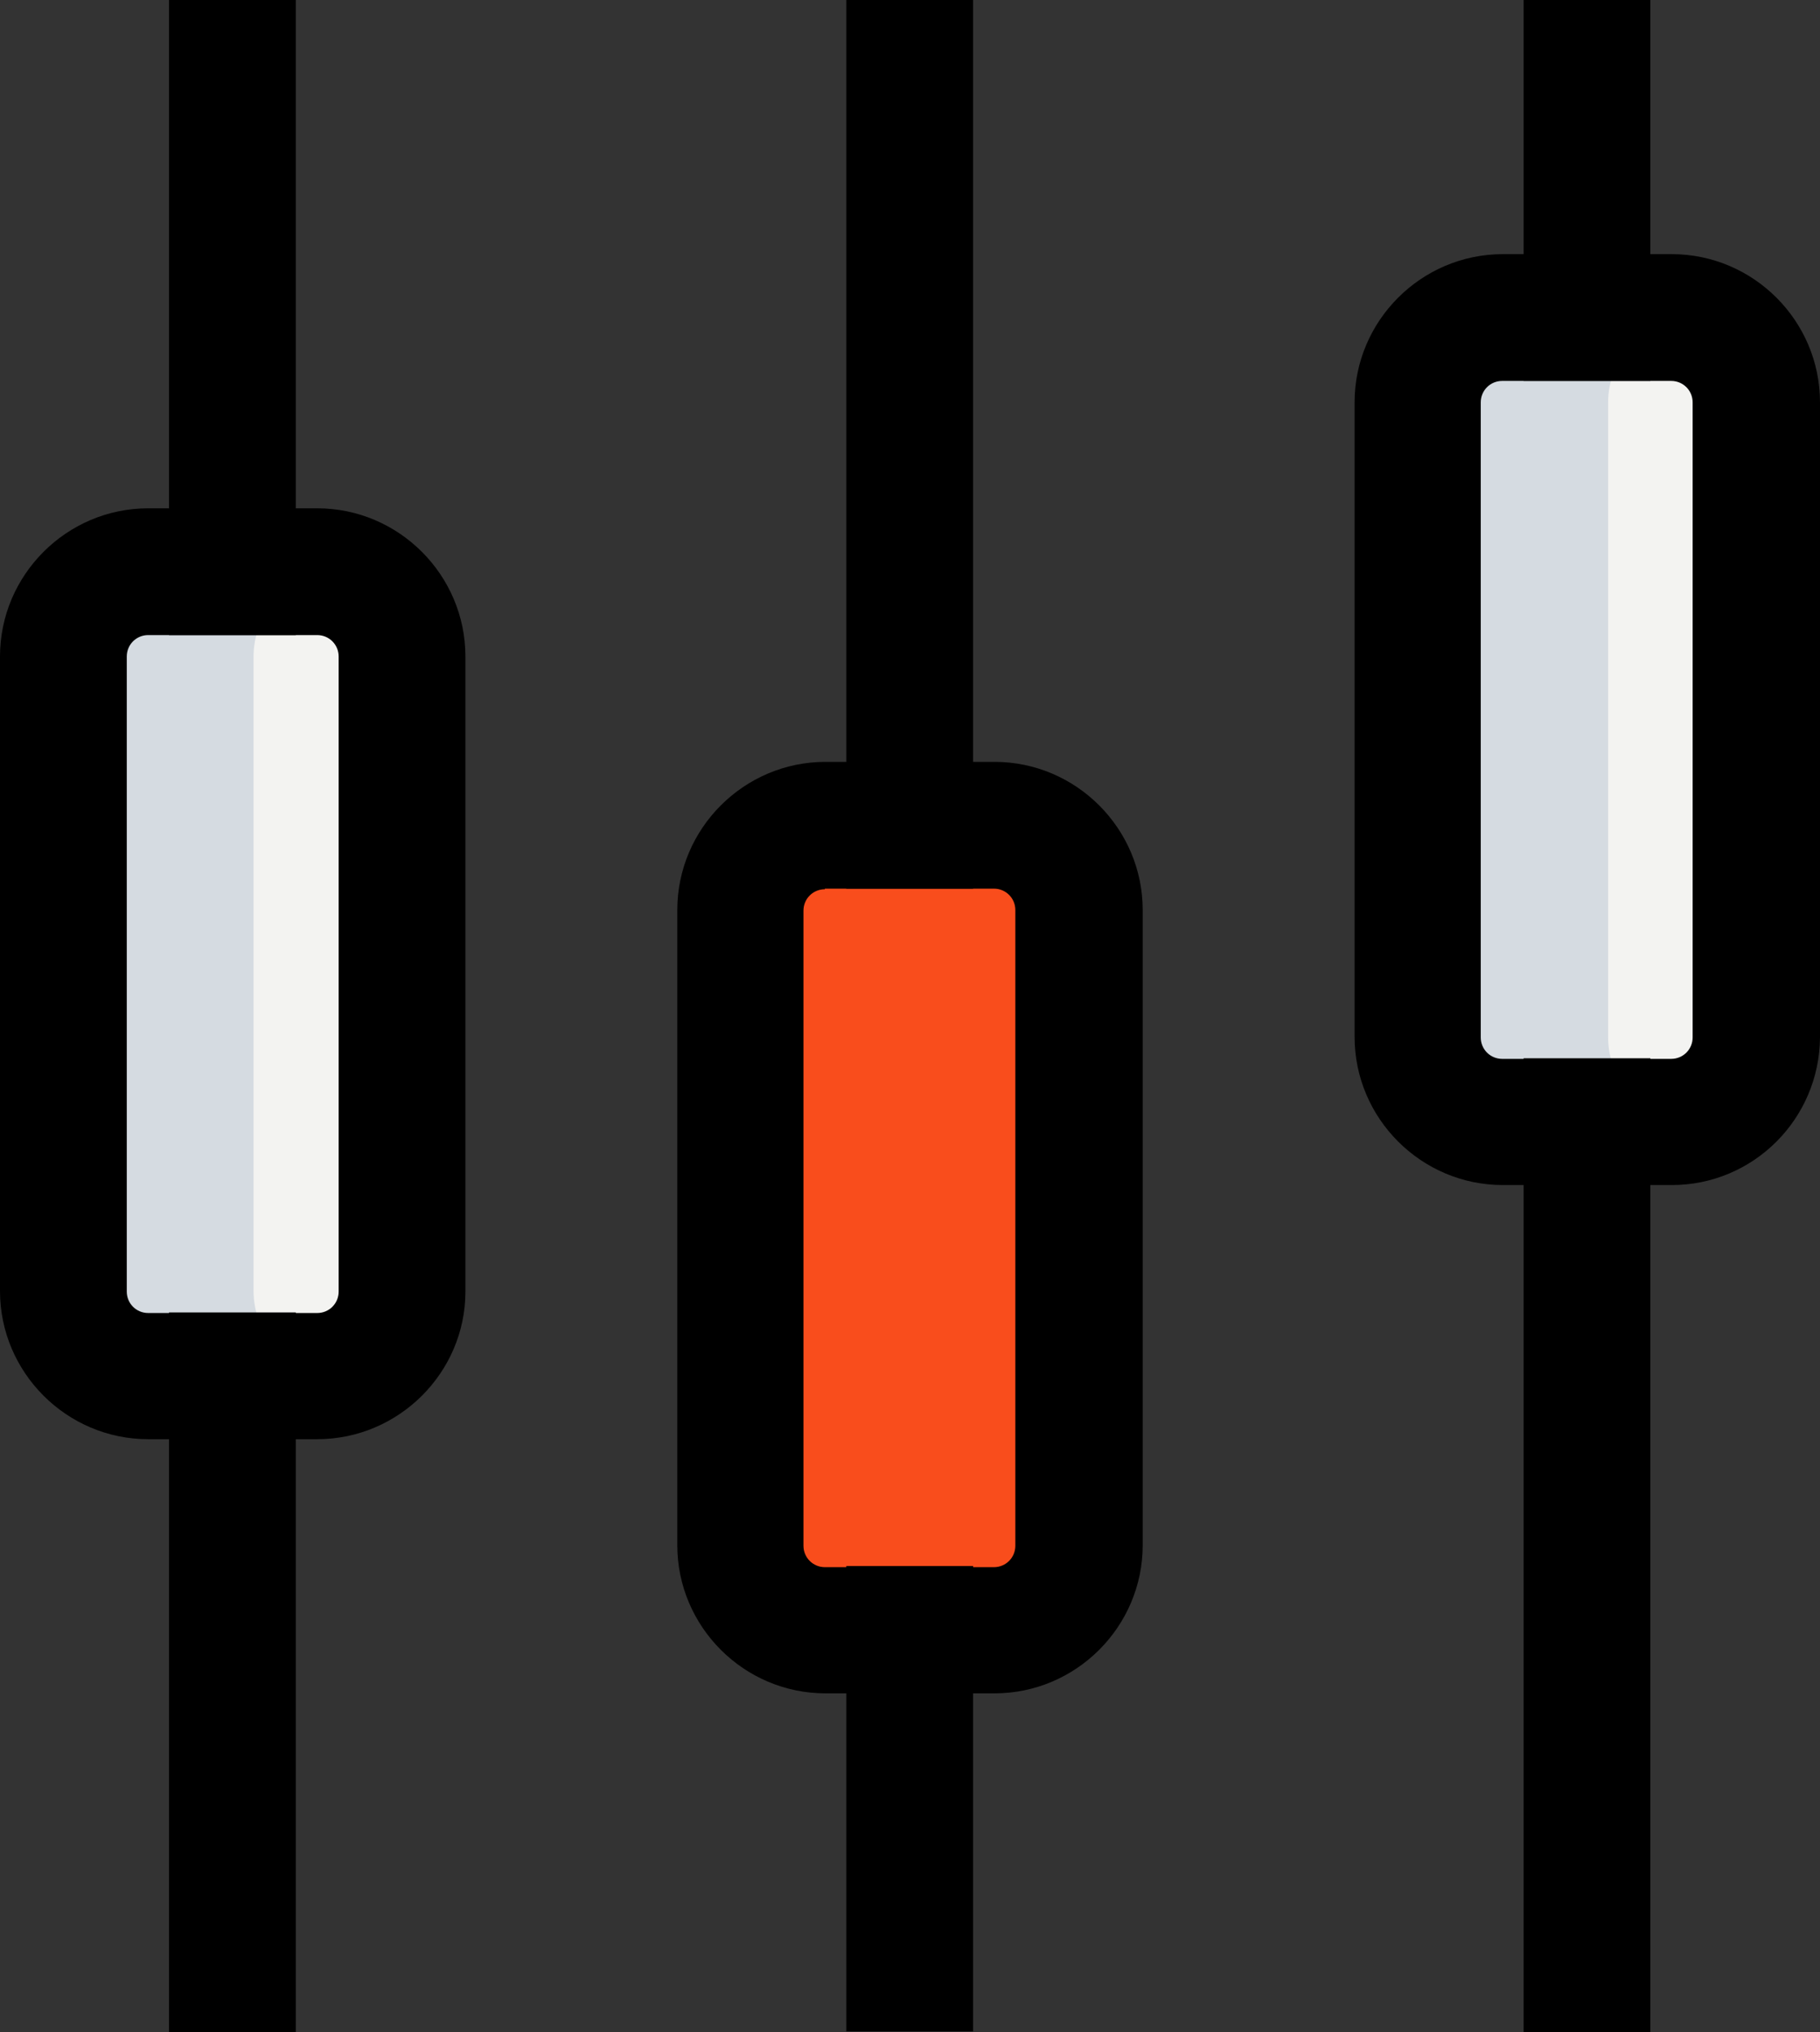 <?xml version="1.0" encoding="utf-8"?>
<!-- Generator: Adobe Illustrator 24.2.3, SVG Export Plug-In . SVG Version: 6.00 Build 0)  -->
<svg version="1.1" id="Layer_1" xmlns="http://www.w3.org/2000/svg" xmlns:xlink="http://www.w3.org/1999/xlink" x="0px" y="0px"
	 viewBox="0 0 305.8 341.4" style="enable-background:new 0 0 305.8 341.4;" xml:space="preserve">
<rect x="0" y="0" width="305.8" height="341.4" fill="#333333" stroke="none"/>
<style type="text/css">
	.st0{fill:#F3F3F1;}
	.st1{fill:#F94D1C;}
	.st2{fill:#D5DBE1;}
</style>
<path class="st0" d="M53.3,231.1H24.9c-7.9,0-14.2-6.4-14.2-14.2V110.3c0-7.9,6.4-14.2,14.2-14.2h28.4c7.9,0,14.2,6.4,14.2,14.2V217
	C67.5,224.8,61.2,231.1,53.3,231.1z M280.9,188.5h-28.4c-7.9,0-14.2-6.4-14.2-14.2V67.6c0-7.9,6.4-14.2,14.2-14.2h28.4
	c7.9,0,14.2,6.4,14.2,14.2v106.7C295.1,182.1,288.7,188.5,280.9,188.5L280.9,188.5z"/>
<path class="st1" d="M167.1,273.8h-28.4c-7.9,0-14.2-6.4-14.2-14.2V152.9c0-7.9,6.4-14.2,14.2-14.2h28.4c7.9,0,14.2,6.4,14.2,14.2
	v106.7C181.3,267.4,174.9,273.8,167.1,273.8z"/>
<path class="st2" d="M42.6,216.9V110.3c0-7.2,5.5-13,12.4-13.9c-0.6-0.1-1.2-0.4-1.8-0.4H24.8c-7.9,0-14.2,6.4-14.2,14.2v106.7
	c0,7.9,6.4,14.2,14.2,14.2h28.5c0.6,0,1.2-0.3,1.8-0.4C48.1,229.9,42.6,224.1,42.6,216.9z M270.2,174.3V67.6c0-7.2,5.5-13,12.4-13.9
	c-0.6-0.1-1.2-0.4-1.8-0.4h-28.4c-7.9,0-14.2,6.4-14.2,14.2v106.7c0,7.9,6.4,14.2,14.2,14.2h28.4c0.6,0,1.2-0.3,1.8-0.4
	C275.7,187.2,270.2,181.5,270.2,174.3z"/>
<path d="M53.3,241.8H24.9C11.2,241.8,0,230.6,0,216.9V110.3c0-13.7,11.2-24.9,24.9-24.9h28.4c13.7,0,24.9,11.2,24.9,24.9V217
	C78.2,230.6,67,241.8,53.3,241.8z M24.9,106.7c-2,0-3.6,1.6-3.6,3.6V217c0,2,1.6,3.6,3.6,3.6h28.4c2,0,3.6-1.6,3.6-3.6V110.3
	c0-2-1.6-3.6-3.6-3.6C53.3,106.7,24.9,106.7,24.9,106.7z"/>
<path d="M28.4,0h21.3v106.7H28.4V0z M28.4,220.5h21.3v120.9H28.4V220.5z M167.1,284.5h-28.4c-13.7,0-24.9-11.2-24.9-24.9V152.9
	c0-13.7,11.2-24.9,24.9-24.9h28.4c13.7,0,24.9,11.2,24.9,24.9v106.7C192,273.3,180.8,284.5,167.1,284.5L167.1,284.5z M138.6,149.4
	c-2,0-3.6,1.6-3.6,3.6v106.7c0,2,1.6,3.6,3.6,3.6H167c2,0,3.6-1.6,3.6-3.6V152.9c0-2-1.6-3.6-3.6-3.6h-28.4L138.6,149.4L138.6,149.4
	z"/>
<path d="M142.2,0h21.3v149.3h-21.3V0z M142.2,263.1h21.3v78.2h-21.3V263.1L142.2,263.1z M280.9,199.1h-28.4
	c-13.7,0-24.9-11.2-24.9-24.9V67.6c0-13.7,11.2-24.9,24.9-24.9h28.4c13.7,0,24.9,11.2,24.9,24.9v106.7
	C305.7,188,294.6,199.1,280.9,199.1L280.9,199.1z M252.4,64c-2,0-3.6,1.6-3.6,3.6v106.7c0,2,1.6,3.6,3.6,3.6h28.4
	c2,0,3.6-1.6,3.6-3.6V67.6c0-2-1.6-3.6-3.6-3.6H252.4z"/>
<path d="M256,0h21.3v64H256V0z M256,177.8h21.3v163.6H256V177.8z"/>
</svg>
